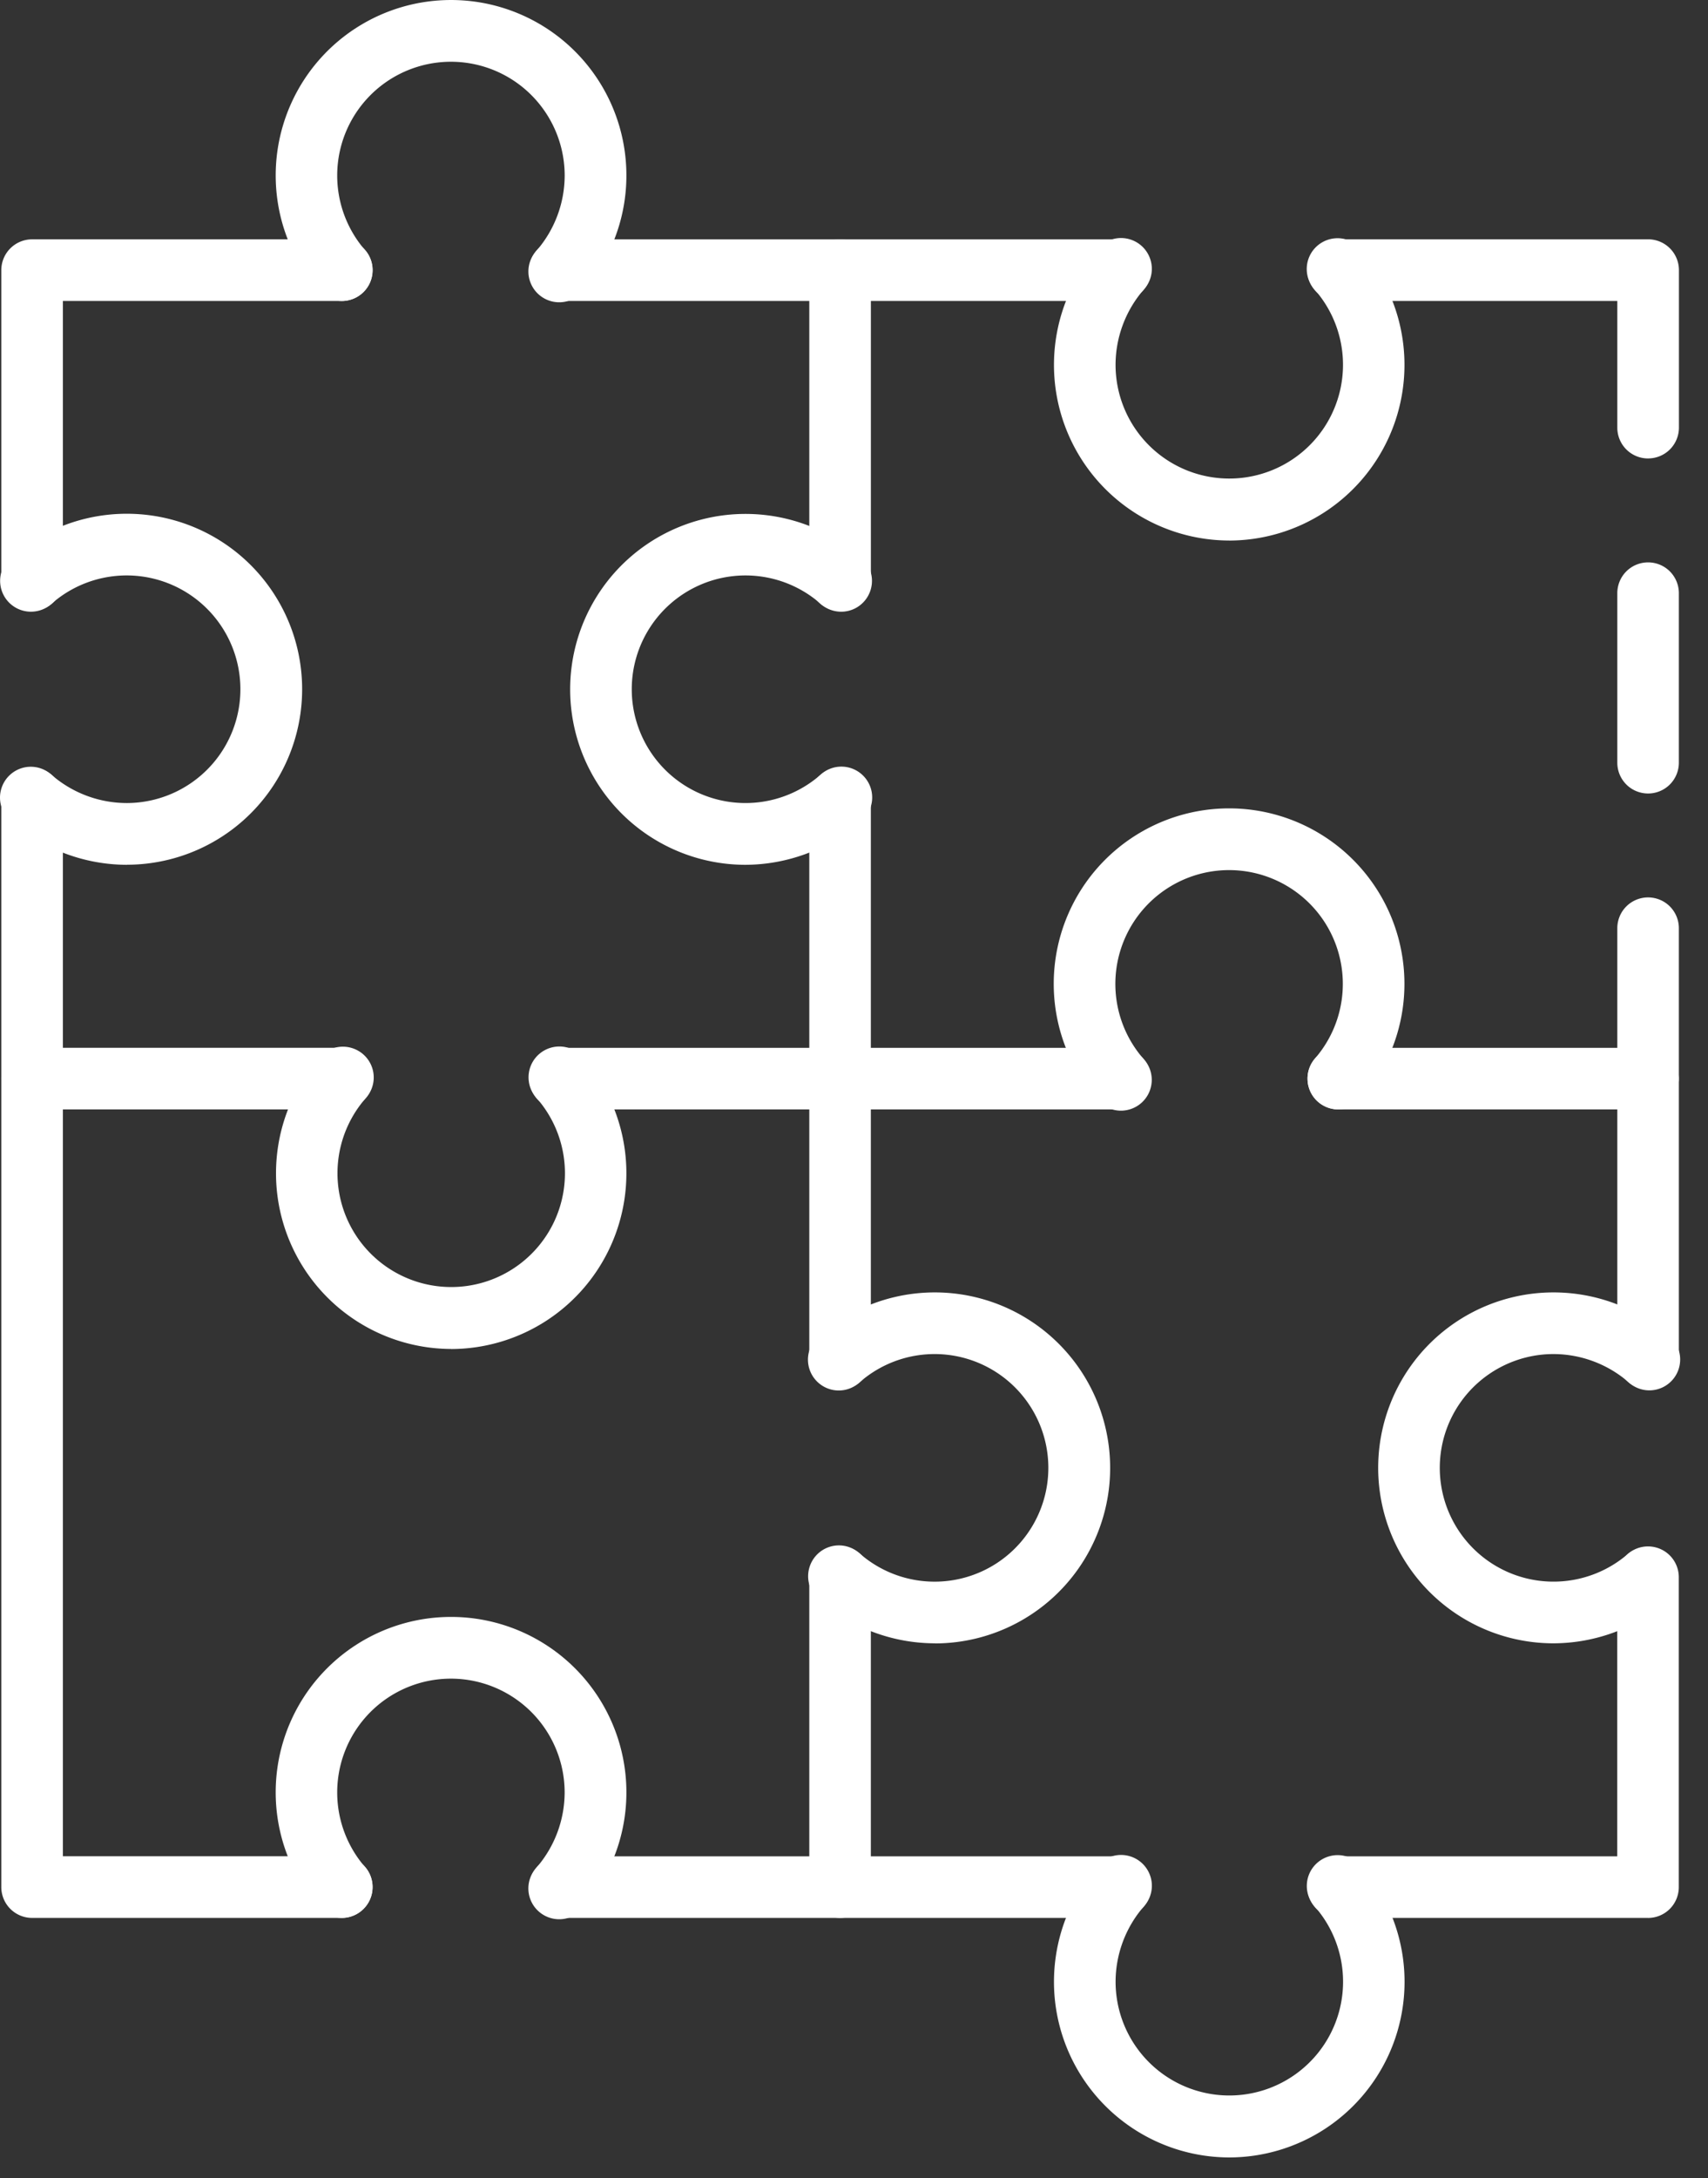 <svg width="51" height="65" fill="none" xmlns="http://www.w3.org/2000/svg"><rect width="100%" height="100%" fill="#333333" stroke="none"/><path d="M49.211 23.679a.92.92 0 01-.65-.269.92.92 0 01-.269-.65v-5.059c0-.121.024-.24.07-.352a.918.918 0 01.199-.298.919.919 0 01.298-.199.92.92 0 01.352-.07c.121 0 .24.024.352.07.112.046.213.114.298.199a.919.919 0 01.199.298.918.918 0 01.07.352v5.059c0 .244-.097.478-.269.65a.92.92 0 01-.65.269zM49.211 41.459c-.244 0-.478-.097-.65-.269a.92.92 0 01-.269-.65V27.699c0-.121.024-.24.07-.352a.918.918 0 01.199-.298.919.919 0 01.298-.199.92.92 0 01.352-.07c.121 0 .24.024.352.07.112.046.213.114.298.199a.919.919 0 01.199.298.918.918 0 01.07.352v12.841c0 .244-.097.478-.269.65a.92.92 0 01-.65.269zM49.211 13.681a.92.92 0 01-.65-.269.92.92 0 01-.269-.65V8.981h-8.333a.92.92 0 110-1.84h9.253a.92.92 0 01.92.92v4.7a.92.92 0 01-.269.65.92.92 0 01-.65.269zM33.439 8.982H16.73a.92.92 0 01-.65-1.57.92.92 0 01.65-.269h16.709a.92.92 0 01.65 1.57.92.92 0 01-.65.269zM.959 18.23a.92.92 0 01-.92-.92V8.062a.92.92 0 01.92-.92h9.249a.92.92 0 01.65 1.57.92.92 0 01-.65.269H1.878v8.329a.92.92 0 01-.92.92zM10.207 57.233H.959a.92.92 0 01-.92-.92V23.833a.92.92 0 011.57-.65.92.92 0 01.269.65v31.56h8.329c.244 0 .478.097.65.269a.92.92 0 01.269.65c0 .244-.097.478-.269.65a.92.92 0 01-.65.269zM33.439 57.233H16.73a.92.92 0 01-.65-.269.92.92 0 01-.269-.65c0-.244.097-.478.269-.65a.92.92 0 01.65-.269h16.709c.244 0 .478.097.65.269a.92.92 0 01.269.65c0 .244-.097.478-.269.65a.92.92 0 01-.65.269zM49.21 57.233H39.961a.92.92 0 01-.65-.269.92.92 0 01-.269-.65c0-.244.097-.478.269-.65a.92.92 0 01.65-.269h8.329v-8.329c0-.244.097-.478.269-.65a.92.92 0 01.65-.269c.244 0 .478.097.65.269a.92.92 0 01.269.65v9.249c0 .244-.097.478-.269.65a.92.92 0 01-.65.269zM25.084 41.462a.92.92 0 01-.65-.269.92.92 0 01-.269-.65V23.833c0-.244.097-.478.269-.65a.92.92 0 01.65-.269c.244 0 .478.097.65.269a.92.92 0 01.269.65V40.542a.92.92 0 01-.269.65.92.92 0 01-.65.269z" fill="#fff"/><path d="M25.084 57.233a.92.92 0 01-.65-.269.92.92 0 01-.269-.65v-9.249c0-.244.097-.478.269-.65a.92.92 0 01.65-.269c.244 0 .478.097.65.269a.92.92 0 01.269.65v9.249c0 .244-.097.478-.269.65a.92.92 0 01-.65.269zM25.084 18.23a.92.92 0 01-.65-.269.92.92 0 01-.269-.65V8.062c0-.244.097-.478.269-.65a.92.92 0 01.65-.269.92.92 0 01.92.92v9.249c0 .244-.097.478-.269.65a.92.92 0 01-.65.269z" fill="#fff"/><path d="M22.251 25.807a5.235 5.235 0 01-2.424-.6 5.234 5.234 0 01-1.87-1.654 5.236 5.236 0 01-.892-2.332 5.236 5.236 0 01.29-2.48 5.234 5.234 0 011.405-2.063 5.235 5.235 0 012.201-1.178 5.235 5.235 0 012.497-.025c.822.193 1.585.582 2.224 1.134.098.076.18.172.24.281a.921.921 0 01.11.353.922.922 0 01-.038.367.92.92 0 01-.471.55.919.919 0 01-.357.093.918.918 0 01-.365-.055.918.918 0 01-.314-.194 3.395 3.395 0 00-1.741-.797 3.397 3.397 0 00-1.895.271 3.396 3.396 0 00-1.987 3.09 3.396 3.396 0 001.987 3.09 3.397 3.397 0 001.895.271 3.396 3.396 0 001.741-.797.92.92 0 01.315-.197.919.919 0 01.367-.057.92.92 0 01.359.093.919.919 0 01.293.227.92.92 0 01.18.325.919.919 0 01.037.369.919.919 0 01-.112.354.92.92 0 01-.243.281 5.273 5.273 0 01-3.432 1.28zM3.792 25.807a5.273 5.273 0 01-3.432-1.277.92.92 0 01-.355-.634.92.92 0 01.037-.369.919.919 0 01.18-.325.919.919 0 01.293-.227.92.92 0 01.359-.093.922.922 0 01.367.057.922.922 0 01.314.197 3.434 3.434 0 002.233.828 3.396 3.396 0 001.573-.39 3.396 3.396 0 001.214-1.074 3.396 3.396 0 00.387-3.124 3.396 3.396 0 00-2.345-2.1 3.397 3.397 0 00-1.621-.012 3.395 3.395 0 00-1.442.74.921.921 0 01-.314.194.92.92 0 01-.723-.039.92.92 0 01-.292-.227.919.919 0 01-.179-.323.92.92 0 01.072-.72.92.92 0 01.24-.281 5.238 5.238 0 014.724-1.114 5.238 5.238 0 012.203 1.178 5.237 5.237 0 011.696 4.547 5.237 5.237 0 01-.893 2.334 5.238 5.238 0 01-1.873 1.654 5.238 5.238 0 01-2.426.598zM27.917 49.039a5.273 5.273 0 01-3.432-1.277.919.919 0 01-.24-.281.918.918 0 01-.11-.353.918.918 0 01.038-.367.92.92 0 01.179-.323.922.922 0 01.292-.227.919.919 0 01.357-.093.918.918 0 01.365.055.92.92 0 01.314.194c.492.427 1.096.704 1.741.797a3.396 3.396 0 001.895-.271 3.395 3.395 0 001.447-1.253 3.396 3.396 0 00.54-1.837c0-.651-.187-1.289-.54-1.837a3.396 3.396 0 00-1.447-1.253 3.396 3.396 0 00-1.895-.271 3.397 3.397 0 00-1.741.797.918.918 0 01-.314.197.919.919 0 01-.367.057.919.919 0 01-.359-.093.919.919 0 01-.293-.227.92.92 0 01-.18-.325.92.92 0 01-.037-.369.919.919 0 01.112-.354.919.919 0 01.243-.281 5.237 5.237 0 012.225-1.137 5.237 5.237 0 012.498.023 5.238 5.238 0 012.203 1.178 5.238 5.238 0 011.407 2.065c.295.792.395 1.643.29 2.482a5.238 5.238 0 01-2.765 3.988 5.236 5.236 0 01-2.426.599l-.001-.004zM46.377 49.039a5.237 5.237 0 01-2.423-.6 5.236 5.236 0 01-1.87-1.654 5.236 5.236 0 01-.602-4.812 5.236 5.236 0 011.405-2.064 5.235 5.235 0 012.201-1.178 5.235 5.235 0 012.497-.025c.822.193 1.585.582 2.224 1.134a.919.919 0 01.243.281c.061.109.099.23.112.354.013.124 0.0.25-.037.369a.919.919 0 01-.18.325.919.919 0 01-.293.227.918.918 0 01-.359.093.919.919 0 01-.367-.057.918.918 0 01-.314-.197 3.434 3.434 0 00-2.233-.828 3.397 3.397 0 00-1.573.39 3.397 3.397 0 00-1.214 1.074c-.312.451-.51.97-.577 1.514a3.396 3.396 0 00.19 1.609 3.396 3.396 0 002.345 2.1 3.396 3.396 0 001.621.012 3.397 3.397 0 001.442-.74.92.92 0 01.657-.19.92.92 0 01.606.317.92.92 0 01.22.648.92.92 0 01-.288.621 5.273 5.273 0 01-3.432 1.277zM33.439 33.107H16.73a.92.92 0 01-.65-.269.92.92 0 01-.269-.65c0-.244.097-.478.269-.65a.92.92 0 01.65-.269h16.709c.244 0 .478.097.65.269a.92.92 0 01.269.65.92.92 0 01-.269.65.92.92 0 01-.65.269zM10.207 33.107H.959a.92.92 0 01-.65-1.57.92.92 0 01.65-.269h9.249c.244 0 .478.097.65.269a.92.92 0 01.269.65.92.92 0 01-.269.65.92.92 0 01-.65.269zM49.21 33.107H39.961a.92.92 0 01-.65-.269.92.92 0 01-.269-.65c0-.244.097-.478.269-.65a.92.92 0 01.65-.269h9.249c.244 0 .478.097.65.269a.92.92 0 01.269.65.92.92 0 01-.269.65.92.92 0 01-.65.269z" fill="#fff"/><path d="M39.961 33.107a.92.92 0 01-.835-.536.92.92 0 01.138-.983c.427-.492.704-1.096.797-1.741a3.397 3.397 0 00-.271-1.895 3.396 3.396 0 00-1.253-1.447 3.396 3.396 0 00-1.837-.54 3.396 3.396 0 00-1.837.54A3.396 3.396 0 0033.61 27.953a3.397 3.397 0 00-.271 1.895c.093.645.37 1.249.797 1.741a.92.92 0 01.197.314.92.92 0 01-.036.726.919.919 0 01-.227.293.919.919 0 01-.325.18.919.919 0 01-.369.037.921.921 0 01-.354-.112.919.919 0 01-.281-.243 5.235 5.235 0 01-1.224-2.683 5.236 5.236 0 01.421-2.919 5.235 5.235 0 011.932-2.228 5.235 5.235 0 012.83-.831c1.003 0 1.986.288 2.83.831a5.235 5.235 0 011.932 2.228c.417.913.563 1.926.421 2.919a5.235 5.235 0 01-1.224 2.683.918.918 0 01-.314.238.919.919 0 01-.384.085zM36.699 16.13a5.243 5.243 0 01-4.755-3.066 5.242 5.242 0 01-.42-2.918 5.242 5.242 0 011.22-2.683.92.92 0 01.634-.355.92.92 0 01.369.037.92.92 0 01.552.473.918.918 0 01.093.359.919.919 0 01-.057.367.919.919 0 01-.197.314 3.434 3.434 0 00-.828 2.233 3.396 3.396 0 001.464 2.787c.451.312.97.51 1.514.577.544.068 1.096.002 1.609-.19a3.396 3.396 0 001.338-.914c.366-.408.627-.899.762-1.43a3.397 3.397 0 00.012-1.621 3.396 3.396 0 00-.74-1.442.918.918 0 01-.194-.314.918.918 0 01-.055-.365.919.919 0 01.093-.357.921.921 0 01.227-.292.92.92 0 01.323-.179.92.92 0 01.72.072.921.921 0 01.281.24 5.243 5.243 0 011.22 2.683 5.243 5.243 0 01-.42 2.918 5.243 5.243 0 01-1.928 2.23 5.243 5.243 0 01-2.827.837h-.011zM36.699 64.381a5.243 5.243 0 01-4.755-3.066 5.242 5.242 0 01-.42-2.918 5.242 5.242 0 011.22-2.683.919.919 0 01.281-.243.919.919 0 01.354-.112.92.92 0 01.369.037.92.92 0 01.325.18.919.919 0 01.227.293c.055.112.087.234.093.359a.919.919 0 01-.057.367.918.918 0 01-.197.314 3.434 3.434 0 00-.828 2.233 3.396 3.396 0 001.464 2.787 3.396 3.396 0 003.124.387c.513-.192.972-.506 1.338-.914.366-.408.627-.899.762-1.43a3.397 3.397 0 00.012-1.621 3.397 3.397 0 00-.74-1.442.919.919 0 01-.194-.314.918.918 0 01-.055-.365.919.919 0 01.093-.357.922.922 0 01.227-.292.92.92 0 01.323-.179.918.918 0 01.367-.038.918.918 0 01.353.11.919.919 0 01.281.24 5.243 5.243 0 011.221 2.686 5.244 5.244 0 01-.423 2.92 5.243 5.243 0 01-1.933 2.229 5.242 5.242 0 01-2.831.832zM13.469 40.255a5.243 5.243 0 01-2.826-.837 5.243 5.243 0 01-1.928-2.229 5.243 5.243 0 01-.421-2.917 5.243 5.243 0 011.22-2.683.919.919 0 01.281-.24.92.92 0 01.353-.11.922.922 0 01.367.038.92.92 0 01.55.471c.055.112.087.233.093.357a.918.918 0 01-.055.365.918.918 0 01-.194.314 3.396 3.396 0 00-.797 1.741 3.397 3.397 0 00.271 1.895 3.396 3.396 0 001.253 1.447 3.396 3.396 0 001.837.54c.651 0 1.289-.187 1.837-.54a3.396 3.396 0 001.253-1.447 3.397 3.397 0 00.271-1.895 3.397 3.397 0 00-.797-1.741.918.918 0 01-.197-.314.92.92 0 01.036-.726.919.919 0 01.227-.293.919.919 0 01.325-.18.919.919 0 01.369-.037.92.92 0 01.634.355 5.244 5.244 0 011.22 2.683 5.243 5.243 0 01-.421 2.918 5.243 5.243 0 01-1.928 2.23 5.244 5.244 0 01-2.826.837l-.007-.001zM10.207 8.982a.92.92 0 01-.384-.084.92.92 0 01-.314-.236 5.235 5.235 0 01-.803-5.602A5.236 5.236 0 0110.638.831a5.236 5.236 0 015.66 0 5.235 5.235 0 011.932 2.228 5.236 5.236 0 01.421 2.919 5.235 5.235 0 01-1.224 2.683.92.92 0 01-1.328.138.921.921 0 01-.227-.293.92.92 0 01-.093-.359.92.92 0 01.057-.367.92.92 0 01.197-.314 3.433 3.433 0 00.828-2.233 3.395 3.395 0 00-.39-1.573 3.397 3.397 0 00-1.074-1.214 3.396 3.396 0 00-3.124-.387 3.396 3.396 0 00-1.338.914 3.396 3.396 0 00-.762 1.43 3.396 3.396 0 00.728 3.062.92.92 0 01.213.471.92.92 0 01-.075.511.92.92 0 01-.339.39.92.92 0 01-.496.146l.004-.003zM10.207 57.233a.92.92 0 01-.384-.084.921.921 0 01-.314-.237 5.236 5.236 0 01-1.224-2.683 5.235 5.235 0 01.421-2.919 5.236 5.236 0 011.932-2.228 5.236 5.236 0 012.83-.831 5.236 5.236 0 012.83.831 5.236 5.236 0 012.353 5.148 5.236 5.236 0 01-1.224 2.683.92.92 0 01-.281.243.919.919 0 01-.354.112.919.919 0 01-.369-.037.92.92 0 01-.325-.18.921.921 0 01-.227-.293.92.92 0 01-.093-.359.92.92 0 01.057-.367.92.92 0 01.197-.315 3.433 3.433 0 00.828-2.233 3.395 3.395 0 00-.39-1.573 3.396 3.396 0 00-1.074-1.214 3.397 3.397 0 00-1.514-.578 3.396 3.396 0 00-1.609.19 3.397 3.397 0 00-1.338.914 3.397 3.397 0 00-.762 1.431 3.396 3.396 0 00.728 3.062.919.919 0 01.213.471.919.919 0 01-.075.512.92.92 0 01-.836.536l.004-.003z" fill="#fff"/></svg>